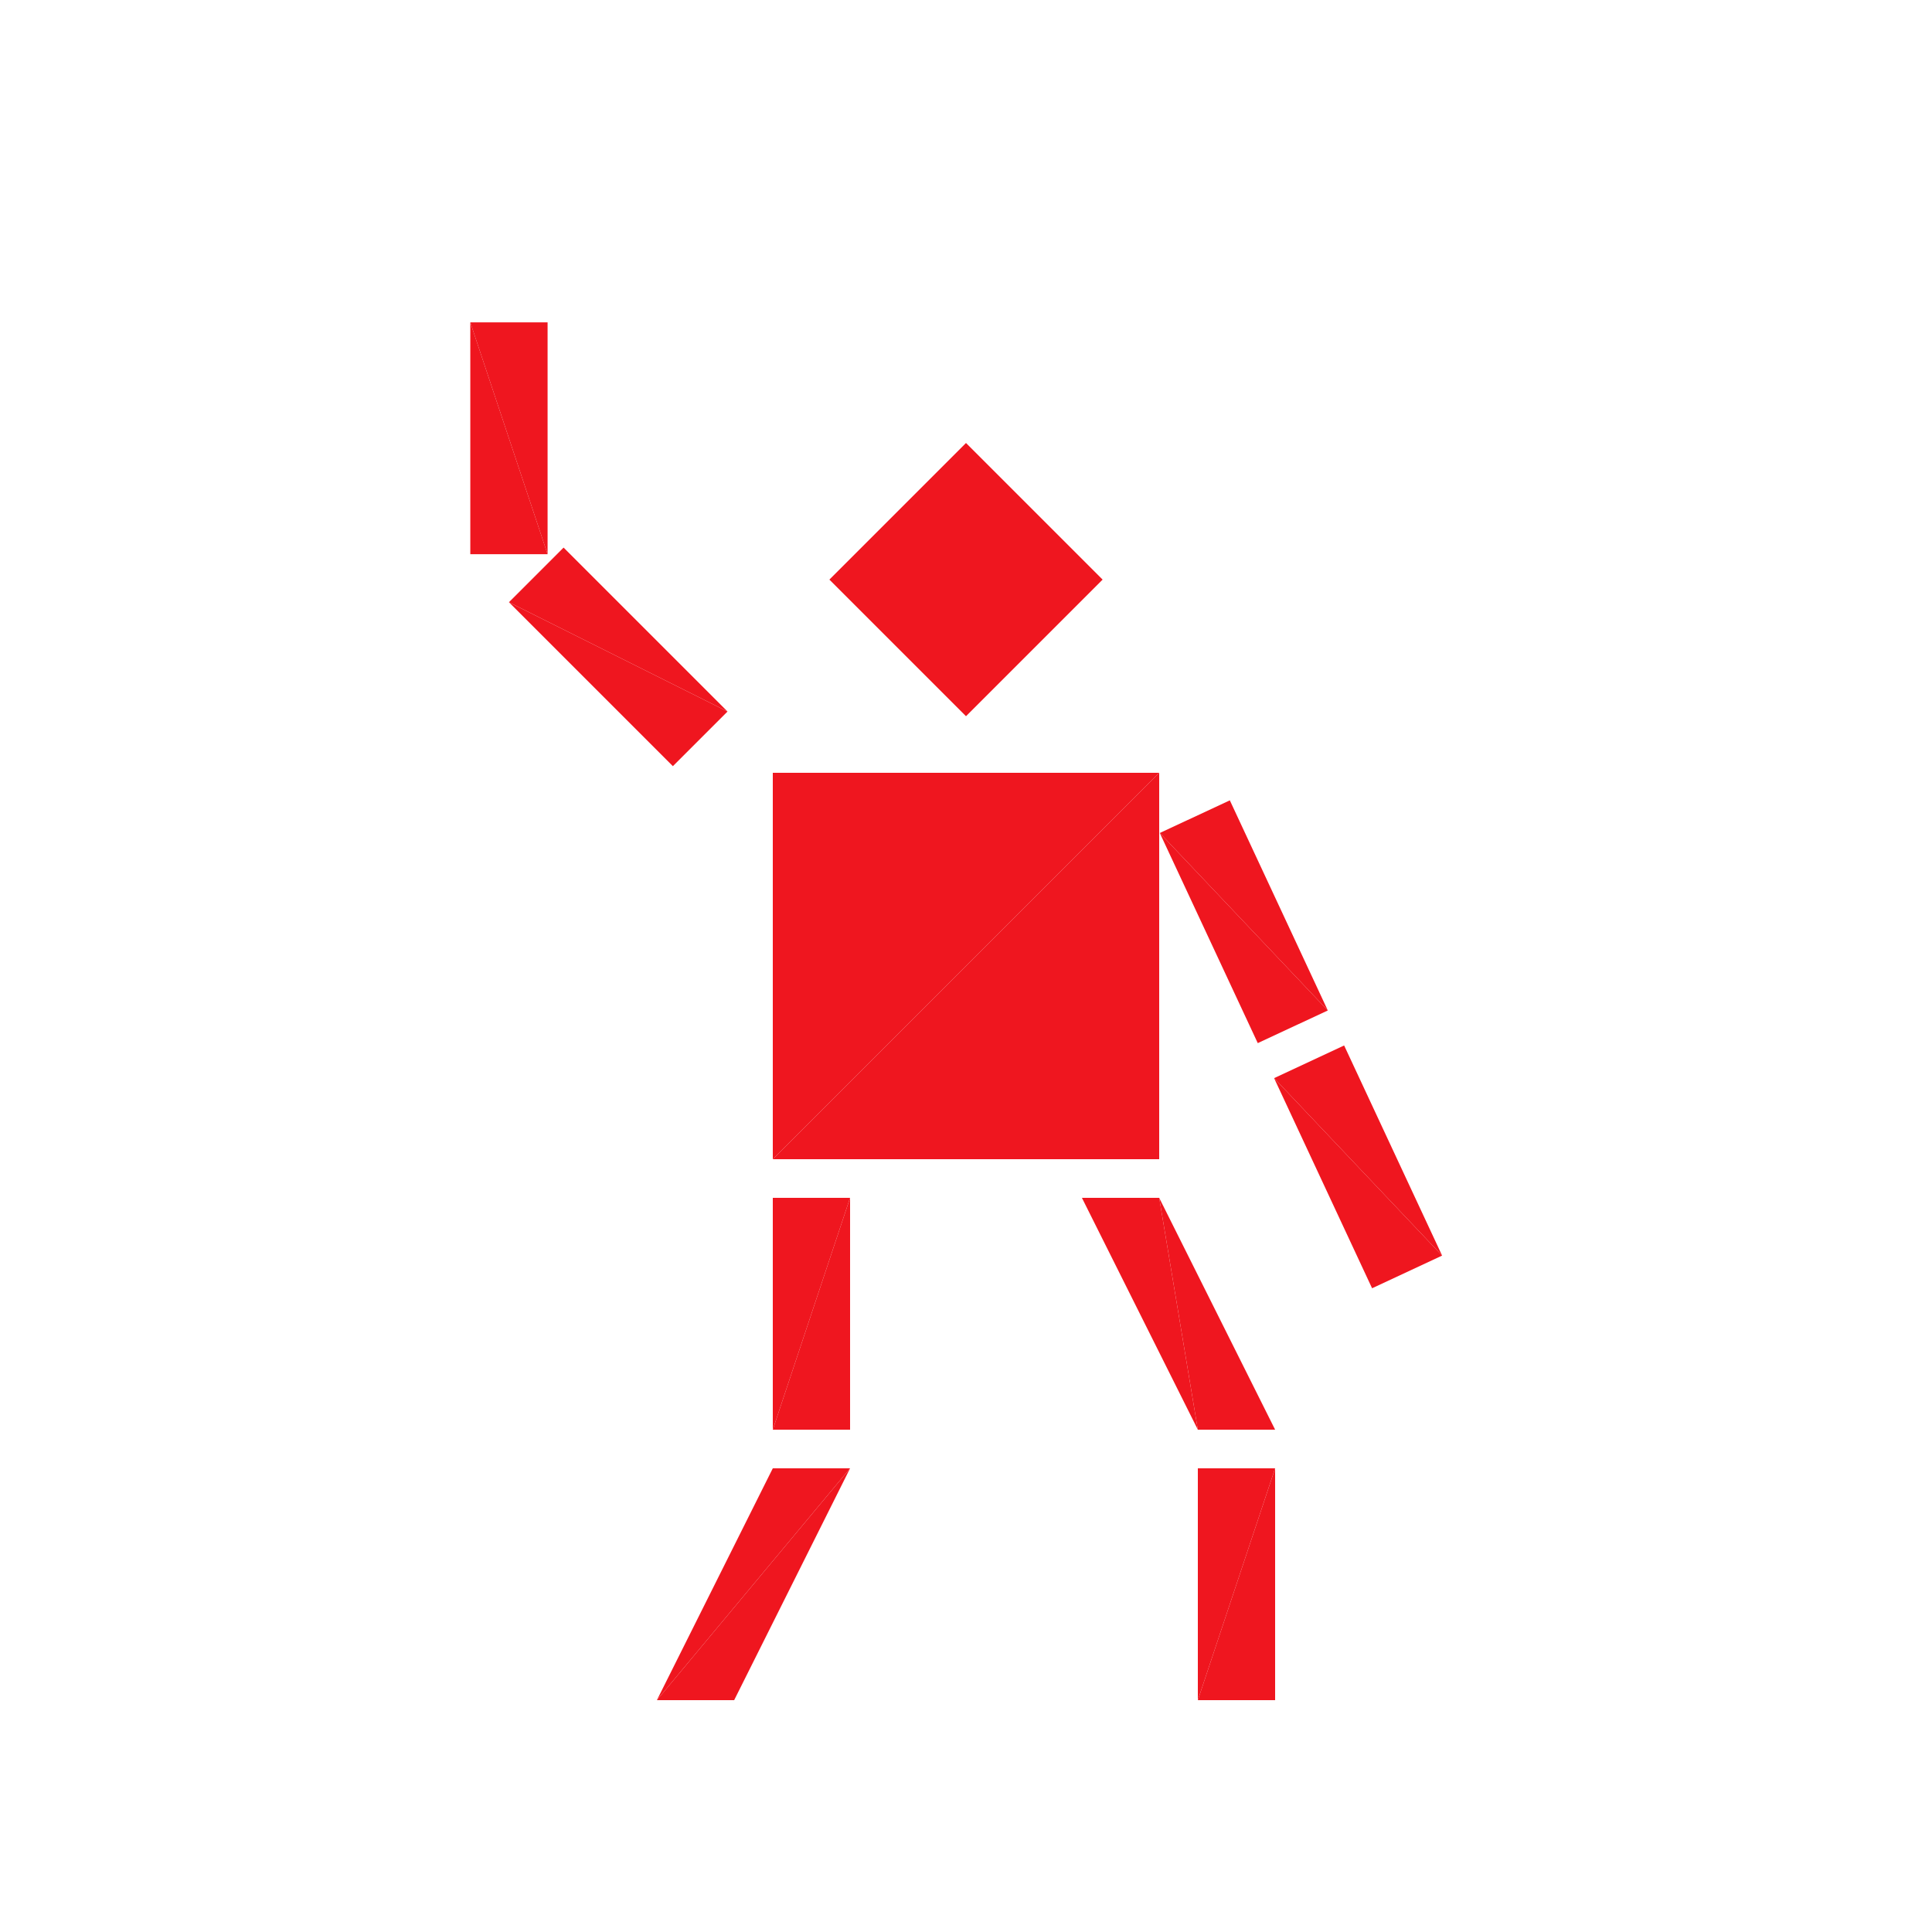 <?xml version="1.0" encoding="utf-8" ?>
<!-- Generator: Adobe Illustrator 16.0.4, SVG Export Plug-In . SVG Version: 6.00 Build 0)  -->
<!DOCTYPE svg PUBLIC "-//W3C//DTD SVG 1.1//EN" "http://www.w3.org/Graphics/SVG/1.1/DTD/svg11.dtd">
<svg version="1.1" id="Layer_1" xmlns="http://www.w3.org/2000/svg" xmlns:xlink="http://www.w3.org/1999/xlink" x="0px" y="0px"
	 width="500.0px" height="500.0px" viewBox="0 0 500 500" enable-background="new 0 0 500 500"
	 xml:space="preserve">

	<g transform="translate(250 250)">
		<!-- torso -->
		<polygon fill="#EF161F" points="-50,-50 50,-50 -50,50 " />
		<polygon fill="#EF161F" points="-50,50 50,-50 50,50" />

		<!-- head -->
		<g transform="translate(0 -100)">
			<g transform="rotate(45)">
				<g transform="scale(.5 .5)">
					<polygon fill="#EF161F" points="-50,-50 50,-50 -50,50 " />
					<polygon fill="#EF161F" points="-50,50 50,-50 50,50" />
				</g>
			</g>
		</g>

		<!-- left leg -->
		<g transform="translate(-40 90)">
			<g transform="scale(.2 .6)">
				<polygon fill="#EF161F" points="-50,-50 50,-50 -50,50 " />
				<polygon fill="#EF161F" points="-50,50 50,-50 50,50" />
			</g>
			<g transform="translate(0 70)">
				<g transform="scale(.2 .6)">
					<polygon fill="#EF161F" points="-50,-50 50,-50 -200,50 " />
					<polygon fill="#EF161F" points="-200,50 50,-50 -100,50" />
				</g>
			</g>
		</g>

		<!-- right leg -->
		<g transform="translate(40 90)">
			<g transform="scale(.2 .6)">
				<polygon fill="#EF161F" points="-50,-50 50,-50 100,50 " />
				<polygon fill="#EF161F" points="200,50 50,-50 100,50" />
			</g>
			<g transform="translate(30 70)">
				<g transform="scale(.2 .6)">
					<polygon fill="#EF161F" points="-50,-50 50,-50 -50,50 " />
					<polygon fill="#EF161F" points="-50,50 50,-50 50,50" />
				</g>
			</g>
		</g>


		<g transform="translate(-90 -80)">
			<g transform="rotate(45)">
				<g transform="scale(.6 .2)">

					<polygon fill="#EF161F" points="-50,-50 50,-50 -50,50 " />
					<polygon fill="#EF161F" points="-50,50 50,-50 50,50" />
				</g>
				<g transform="translate(-60 -20)">
					<g transform="rotate(45)">
						<g transform="scale(.6 .2)">
							<polygon fill="#EF161F" points="-50,-50 50,-50 -50,50 " />
							<polygon fill="#EF161F" points="-50,50 50,-50 50,50" />
						</g>
					</g>
				</g>
			</g>
		</g>


		<g transform="rotate(65)">
			<g transform="translate(20 -70)">
				<g transform="scale(.6 .2)">
					<polygon fill="#EF161F" points="-50,-50 50,-50 -50,50 " />
					<polygon fill="#EF161F" points="-50,50 50,-50 50,50" />
				</g>
				<g transform="translate(70 0)">
					<g transform="scale(.6 .2)">
						<polygon fill="#EF161F" points="-50,-50 50,-50 -50,50 " />
						<polygon fill="#EF161F" points="-50,50 50,-50 50,50" />
					</g>
				</g>
			</g>
		</g>

		</g>


</svg>
